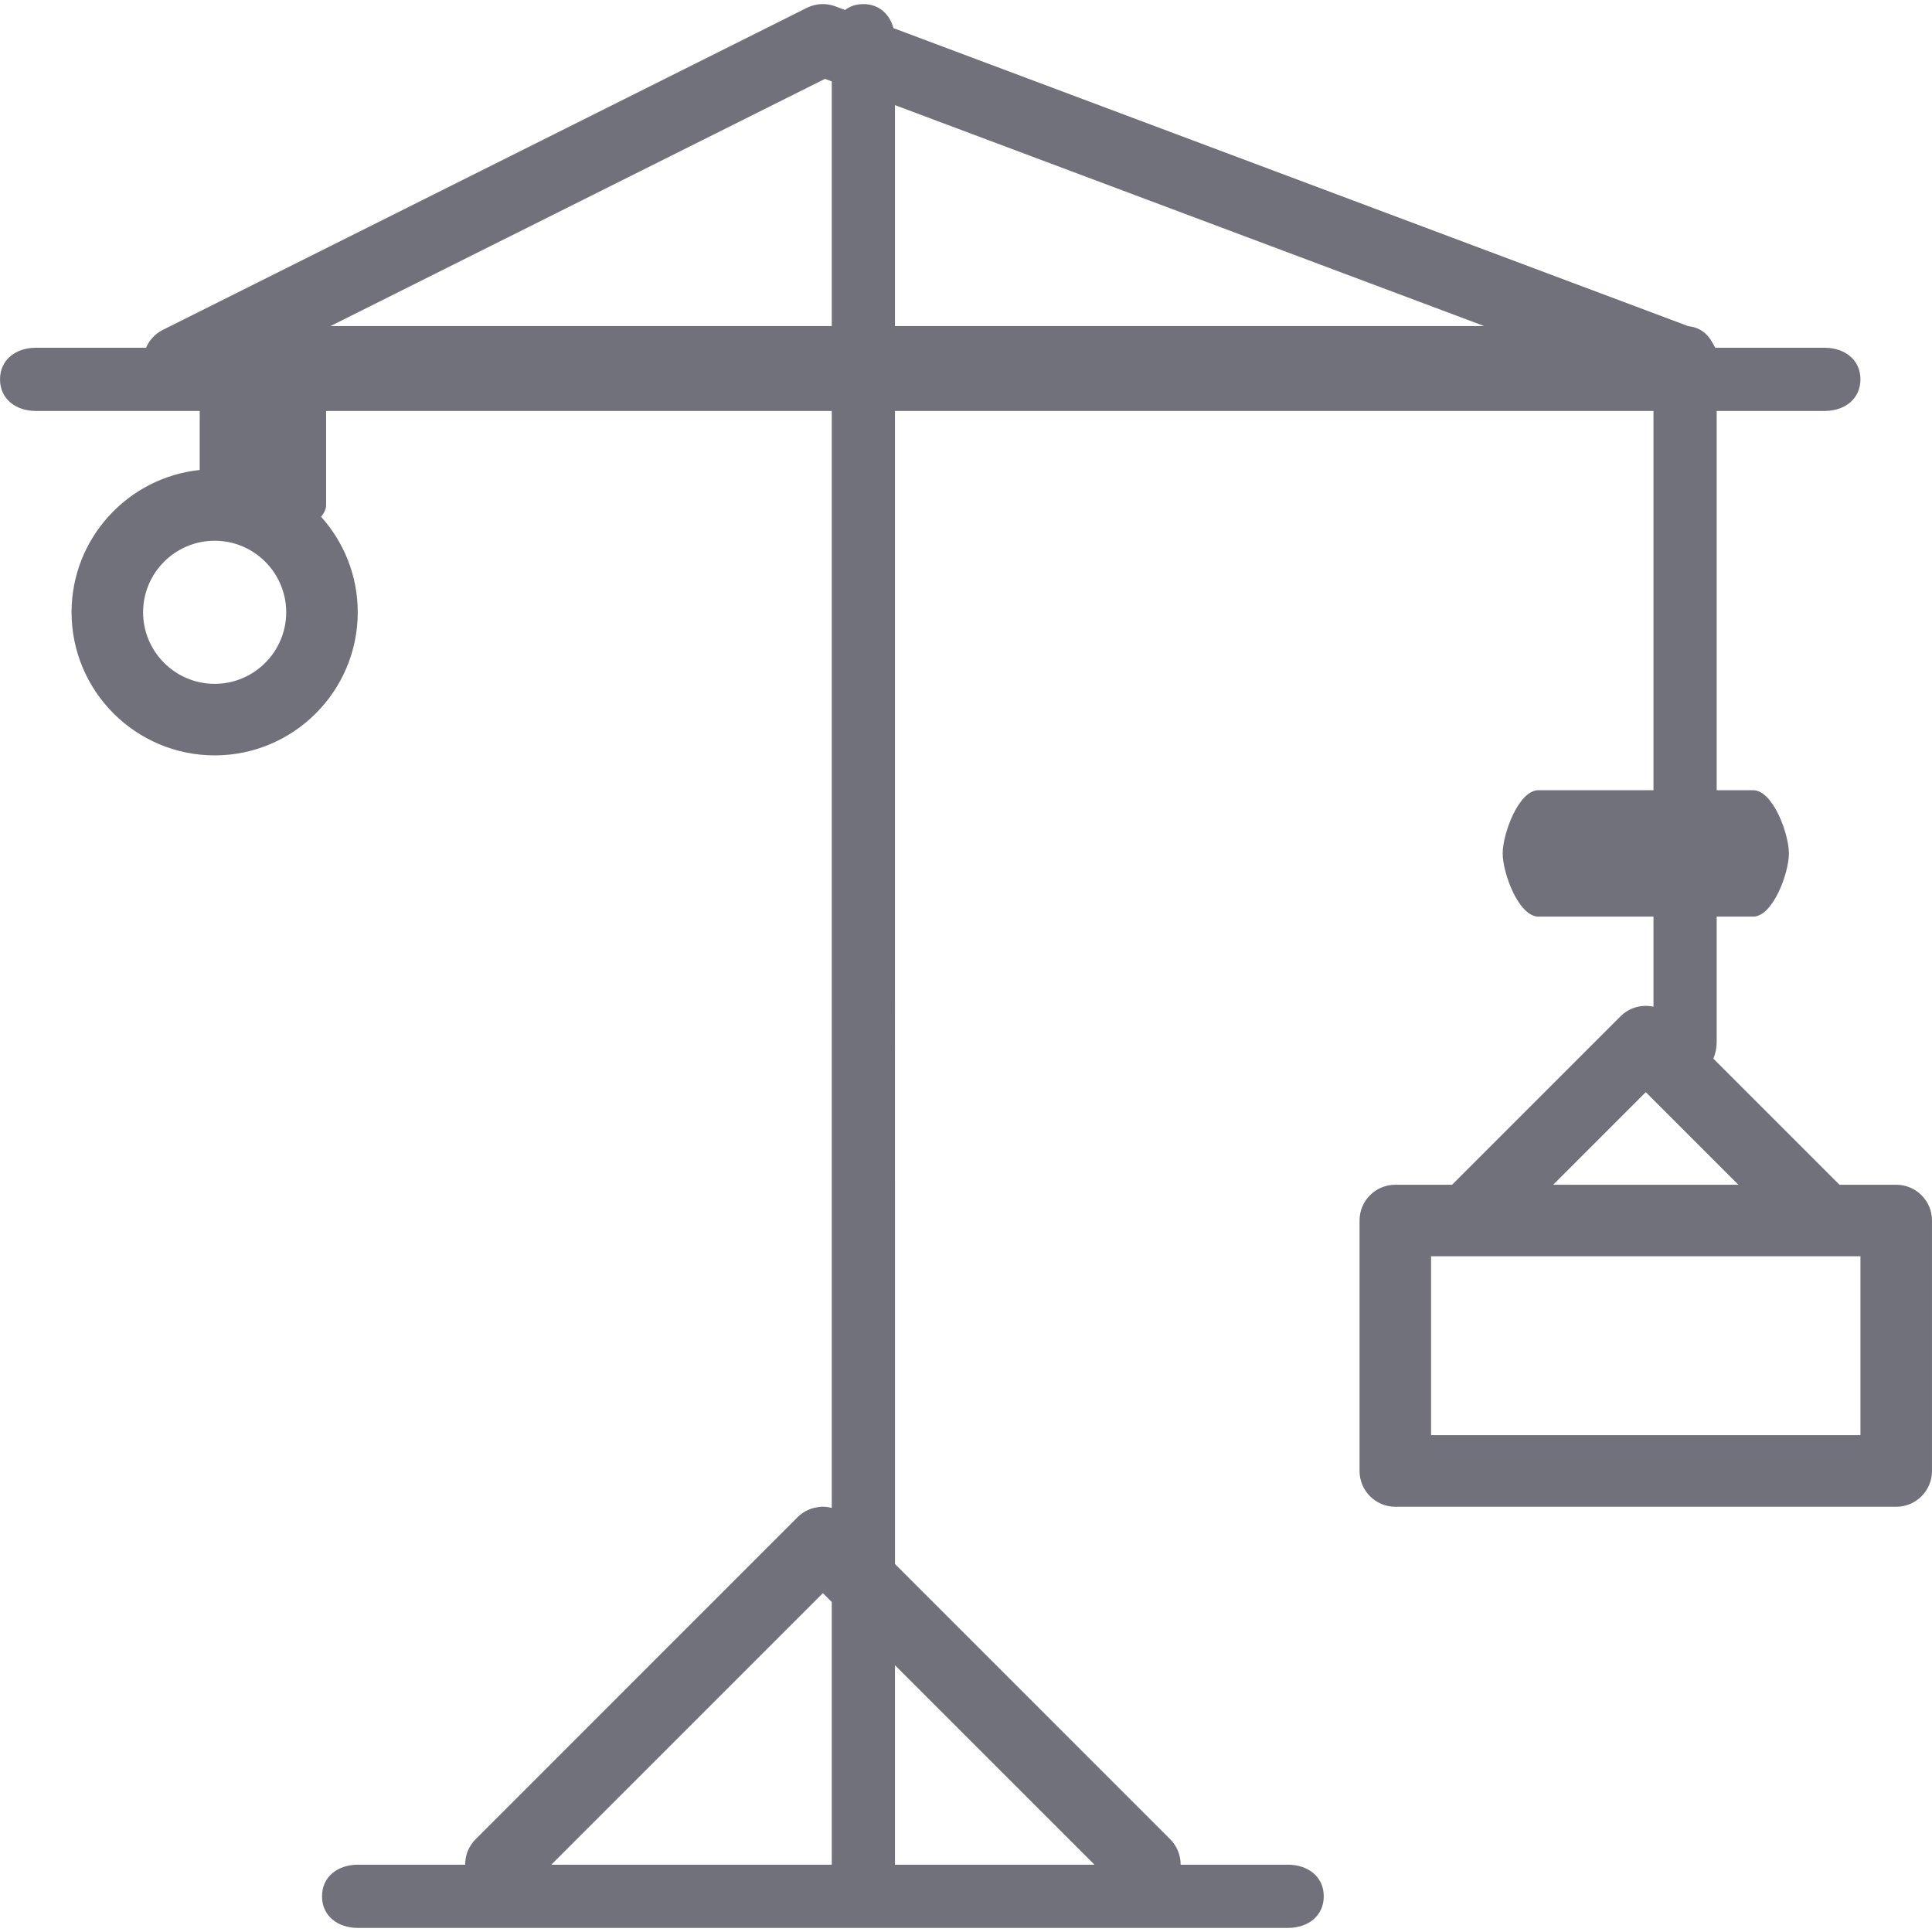 <?xml version="1.0" encoding="utf-8"?>
<!-- Generator: Adobe Illustrator 15.1.0, SVG Export Plug-In . SVG Version: 6.00 Build 0)  -->
<!DOCTYPE svg PUBLIC "-//W3C//DTD SVG 1.1//EN" "http://www.w3.org/Graphics/SVG/1.1/DTD/svg11.dtd">
<svg version="1.1" id="Calque_1" xmlns="http://www.w3.org/2000/svg" xmlns:xlink="http://www.w3.org/1999/xlink" x="0px" y="0px"
	 width="512px" height="512px" viewBox="0 0 512 512" enable-background="new 0 0 512 512" xml:space="preserve">
<g>
	<path fill="#71717B" d="M502.509,313.97h-15.032l-33.42-33.42c0.578-1.342,0.884-2.879,0.884-4.515v-33.124h9.65
		c5.235,0,9.488-11.508,9.488-16.75s-4.253-16.75-9.488-16.75h-9.65V108.908h28.609c5.251,0,9.487-3.133,9.487-8.375
		s-4.236-8.375-9.487-8.375h-29.024c-0.236-0.549-0.519-1.073-0.85-1.563c-1.251-2.292-3.389-3.868-6.221-4.142L236.77,7.45
		c-0.998-3.707-3.818-6.365-7.969-6.365c-1.922,0-3.558,0.574-4.862,1.554l-2.531-0.949c-2.462-0.924-5.21-0.793-7.573,0.385
		L43.164,87.414c-2.063,1.029-3.604,2.738-4.464,4.744H9.483c-5.242,0-9.479,3.132-9.479,8.375s4.237,8.375,9.479,8.375h43.438
		v15.642c-19.063,1.99-33.959,18.15-33.959,37.709c0,20.905,17.004,37.925,37.926,37.925s37.917-17.02,37.917-37.925
		c0-9.723-3.683-18.604-9.725-25.325c0.838-0.975,1.342-2.022,1.342-3.114v-24.913h134.003v290.698
		c-0.772-0.196-1.563-0.306-2.356-0.306c-0.716,0-1.429,0.09-2.13,0.251c-1.678,0.384-3.272,1.218-4.576,2.521l-85.322,85.339
		c-1.864,1.869-2.789,4.314-2.776,6.756h-28.45c-5.243,0-9.479,3.124-9.479,8.375s4.236,8.376,9.479,8.376h246.521
		c5.234,0,9.472-3.125,9.472-8.376s-4.237-8.375-9.472-8.375h-28.457c0.013-2.441-0.909-4.887-2.771-6.756l-72.931-72.938V108.908
		h201.013V209.41h-30.491c-5.234,0-9.471,11.508-9.471,16.75s4.236,16.75,9.471,16.75h30.491v23.879
		c-0.672-0.148-1.356-0.23-2.041-0.229c-2.425-0.002-4.853,0.927-6.71,2.784l-44.625,44.625h-15.032
		c-5.251,0-9.487,4.236-9.487,9.471v66.363c0,5.251,4.236,9.504,9.487,9.504h132.728c5.251,0,9.487-4.253,9.487-9.504V323.44
		C511.996,318.206,507.76,313.97,502.509,313.97z M56.889,181.226c-10.453,0-18.967-8.514-18.967-18.967
		c0-10.445,8.514-18.959,18.967-18.959c10.452,0,18.959,8.514,18.959,18.959C75.848,172.711,67.341,181.226,56.889,181.226z
		 M218.074,422.196l2.352,2.352v69.57c0,0.017,0.002,0.032,0.002,0.049h-74.331L218.074,422.196z M290.052,494.167h-52.877
		c0-0.017,0.002-0.032,0.002-0.049v-52.821L290.052,494.167z M237.177,86.416V27.858l156.16,58.557H237.177z M218.627,20.902
		l1.799,0.675v64.838H87.567L218.627,20.902z M436.145,289.433l24.537,24.537h-49.073L436.145,289.433z M493.037,380.333H379.252
		v-47.405h113.785V380.333z"/>
</g>
</svg>
